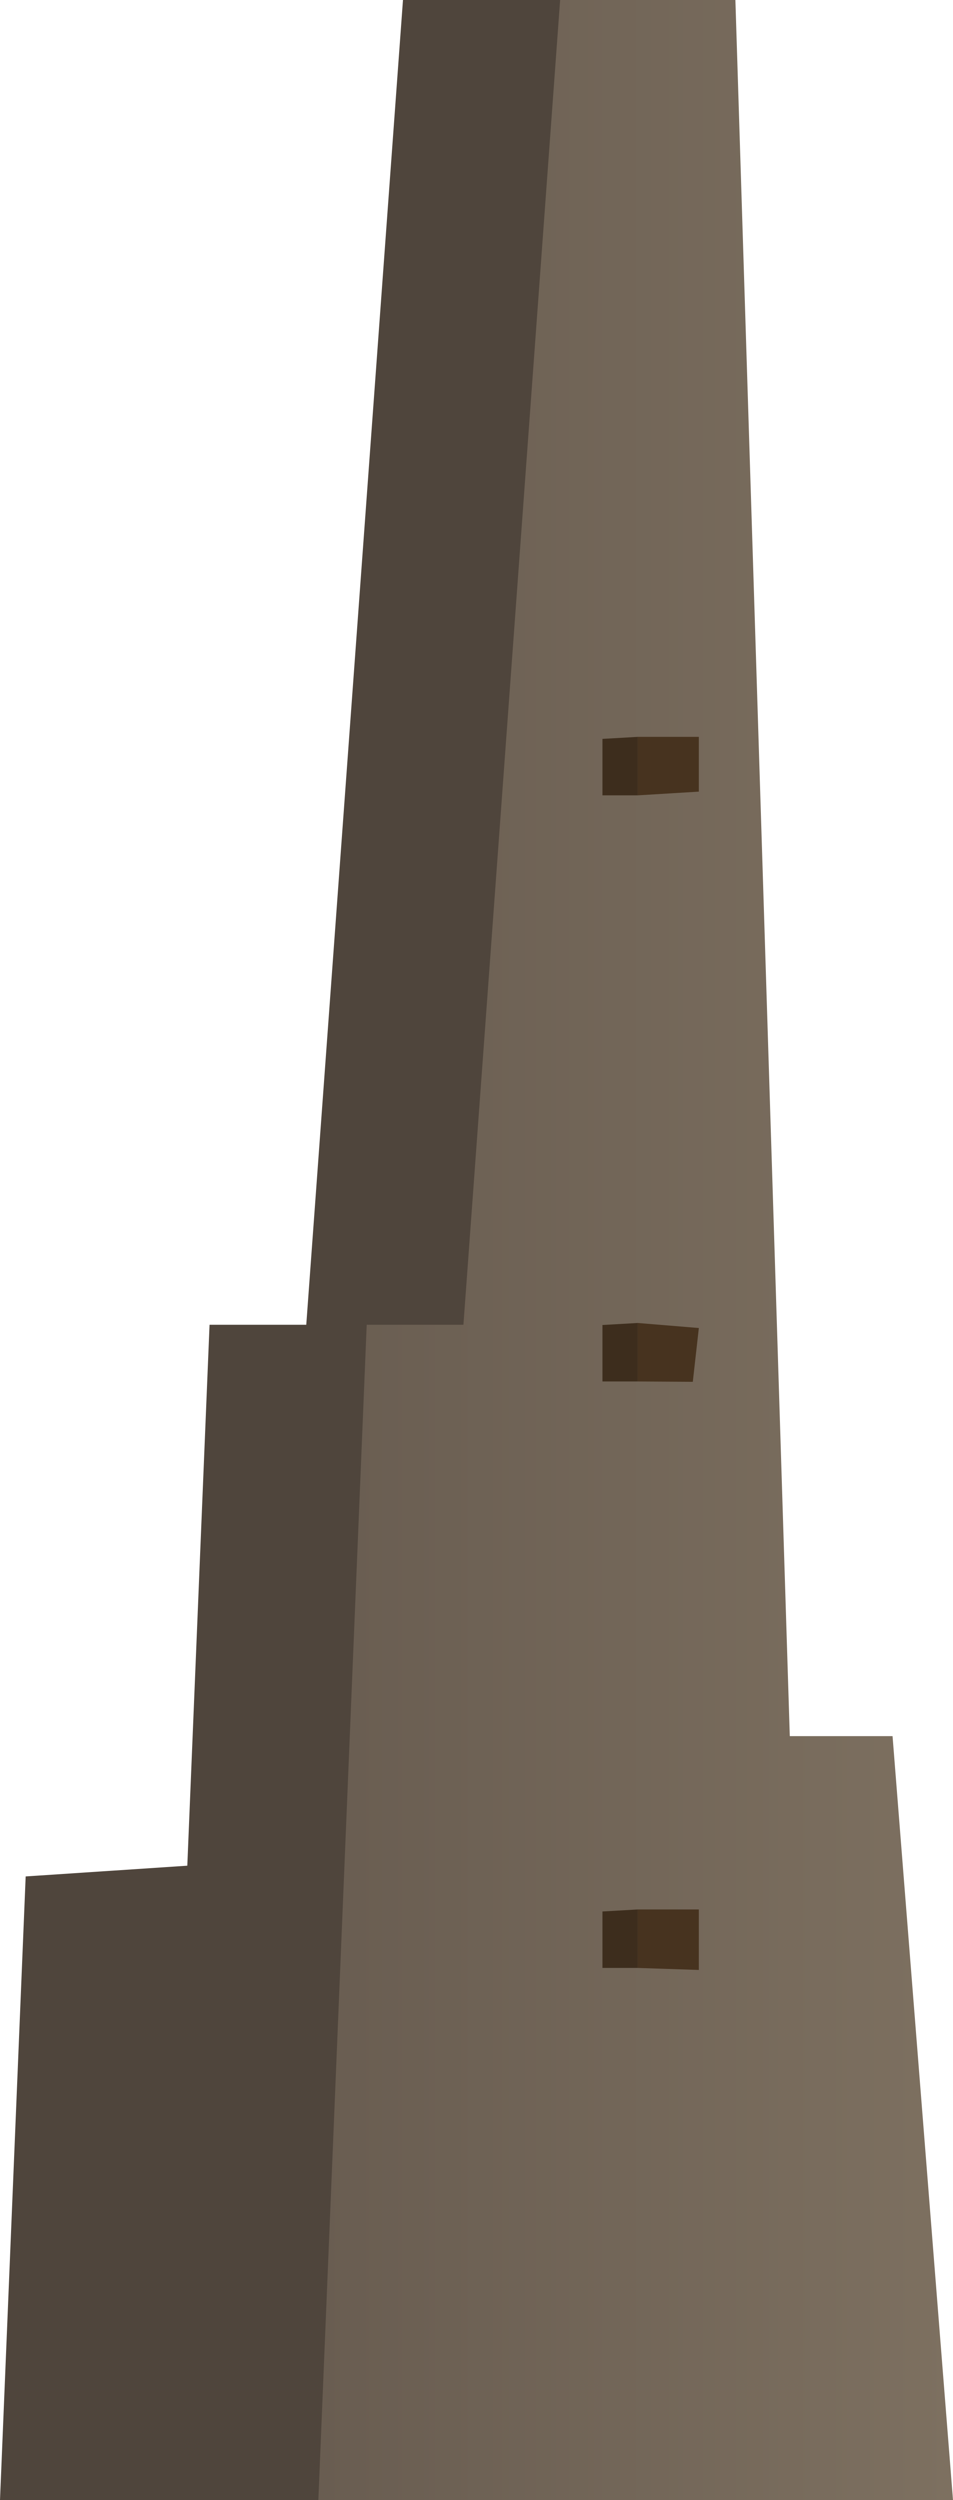 <svg xmlns="http://www.w3.org/2000/svg" xmlns:xlink="http://www.w3.org/1999/xlink" width="236.49" height="619.92" viewBox="0 0 236.49 619.92">
  <defs>
    <style>
      .cls-1 {
        fill: #4f453c;
      }

      .cls-2 {
        fill: url(#linear-gradient);
      }

      .cls-3 {
        fill: #3d2d1d;
      }

      .cls-4 {
        fill: #47331f;
      }
    </style>
    <linearGradient id="linear-gradient" x1="79" y1="309.96" x2="236.49" y2="309.96" gradientUnits="userSpaceOnUse">
      <stop offset="0" stop-color="#695d51"/>
      <stop offset="1" stop-color="#7d7060"/>
    </linearGradient>
  </defs>
  <title>Ruins_22</title>
  <g id="Layer_2" data-name="Layer 2">
    <g id="_0" data-name="0">
      <g>
        <polygon class="cls-1" points="0 619.92 6.37 465.27 46.48 462.61 52 328.48 76 328.48 100 0 143.5 0 156.99 430.48 182.49 430.48 197.49 619.92 0 619.92"/>
        <polygon class="cls-2" points="79 619.92 91 328.48 115 328.48 139 0 182.49 0 195.99 430.48 221.49 430.48 236.49 619.92 79 619.92"/>
        <g>
          <g>
            <polygon class="cls-3" points="149.5 473.96 149.5 487.96 158.25 487.96 158.25 473.46 149.5 473.96"/>
            <polygon class="cls-4" points="158.25 473.46 173.42 473.46 173.42 488.46 158.25 487.96 158.25 473.46"/>
          </g>
          <g>
            <polygon class="cls-3" points="149.5 328.54 149.5 342.54 158.25 342.54 158.25 328.04 149.5 328.54"/>
            <polygon class="cls-4" points="158.25 328.04 173.42 329.29 171.92 342.63 158.25 342.54 158.25 328.04"/>
          </g>
          <g>
            <polygon class="cls-3" points="149.5 183.21 149.5 197.21 158.25 197.21 158.25 182.71 149.5 183.21"/>
            <polygon class="cls-4" points="158.25 182.71 173.42 182.71 173.42 196.29 158.25 197.21 158.25 182.71"/>
          </g>
        </g>
      </g>
    </g>
  </g>
</svg>

